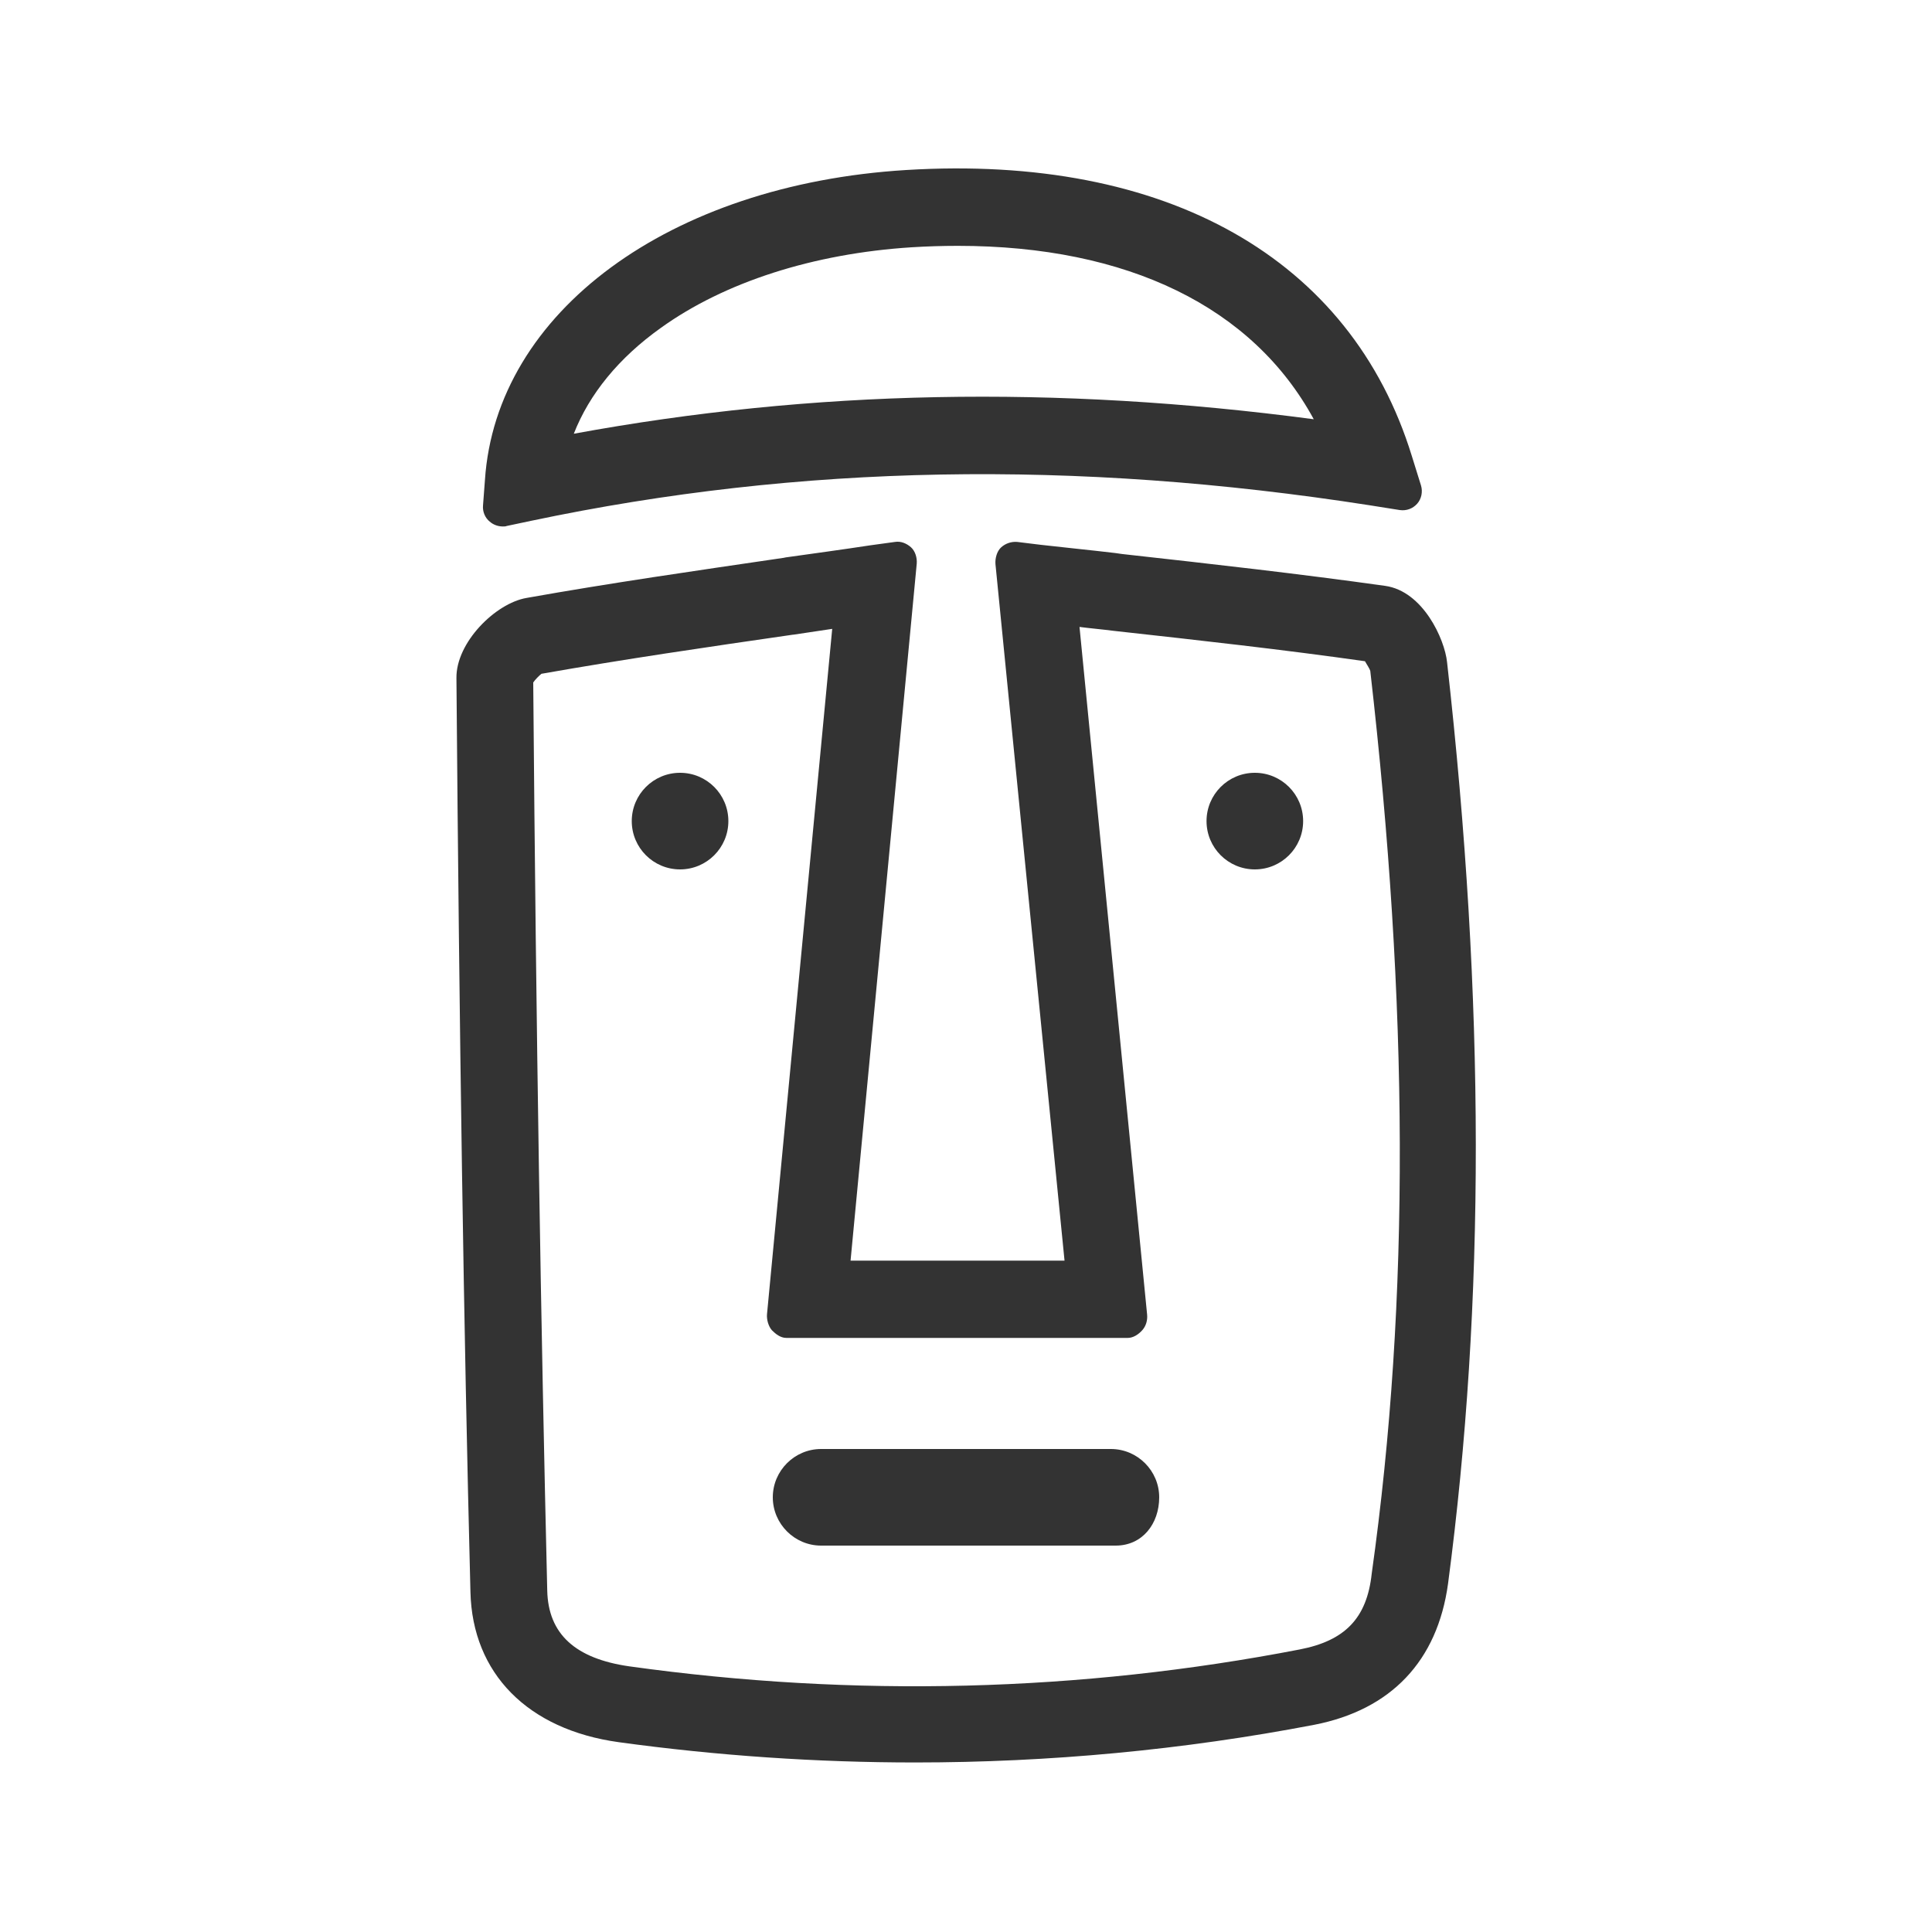 <svg xmlns="http://www.w3.org/2000/svg" width="400" height="400" viewBox="0 0 400 400"><g fill="#333"><path d="M299.6 137.1c-.5-4.8-5-14.7-12.8-15.8-17.8-2.5-35.6-4.5-54.5-6.6l-1.4-.2c-5-.6-10.2-1.1-15.4-1.7l-4.9-.6c-1.2-.1-2.4.3-3.3 1.1s-1.3 2.3-1.2 3.5L220.4 261h-44.3l13.7-144.3c.1-1.2-.3-2.6-1.2-3.4-.9-.8-2.1-1.3-3.3-1.1l-5.1.7c-5.9.9-11.8 1.7-17.5 2.5l-.5.1c-18.4 2.7-35.8 5.2-53.2 8.3-6.4 1.1-14.6 9.2-14.5 16.6.6 74.4 1.5 134.5 2.9 189.2.4 16.9 11.9 28.5 30.7 31.1 20.4 2.8 41 4.2 61.4 4.2 27.7 0 55.5-2.6 82.6-7.8 15.9-3.1 25.5-13.2 27.7-29.2 7.7-58.2 7.7-120.6-.2-190.8zM284 325.8c-1 9.3-5.6 13.9-14.9 15.7-45.5 8.8-92.2 10-138.8 3.5-11.2-1.6-16.8-6.7-17-15.7-1.3-54.3-2.3-114.1-2.9-188 .4-.6 1.2-1.4 1.7-1.8 17-3 34.1-5.5 52.1-8.1h.1c2.6-.4 5.3-.8 8-1.2l-13.5 141.9c-.1 1.1.3 2.5 1 3.3.8.8 1.8 1.6 3 1.6h70.7c1.1 0 2.2-.7 3-1.6s1.1-2.1 1-3.2l-14-142.4c2.3.3 4.7.5 7 .8 18.1 2 35.2 3.9 52.1 6.3.4.7 1 1.6 1.1 2 7.9 68.8 8.3 130 .3 186.9zM104.1 109c.3 0 .6 0 .8-.1l5.2-1.1c55.6-11.7 112.4-12.7 173.4-3.2l6.3 1c1.4.2 2.7-.3 3.6-1.3.9-1 1.2-2.5.8-3.8l-1.9-6.1c-12.6-40.9-50.8-62.5-104.7-59.2-49 3-84.9 29.4-87.2 64.2l-.4 5.3c-.1 1.2.4 2.5 1.4 3.3.8.7 1.8 1 2.7 1zm32.7-41.1c13.2-9.5 31.6-15.4 51.9-16.7 3.2-.2 6.4-.3 9.6-.3 35.2 0 61.1 12.7 73.7 35.9-53.5-7.1-103.7-6.1-153.2 3 3.2-8.2 9.3-15.7 18-21.9z"/><circle cx="140.8" cy="170" r="10"/><circle cx="259.8" cy="170" r="10"/><path d="M230 300h-60c-5.5 0-10 4.5-10 10s4.5 10 10 10h61c5.5 0 9-4.5 9-10s-4.5-10-10-10z"/></g></svg>